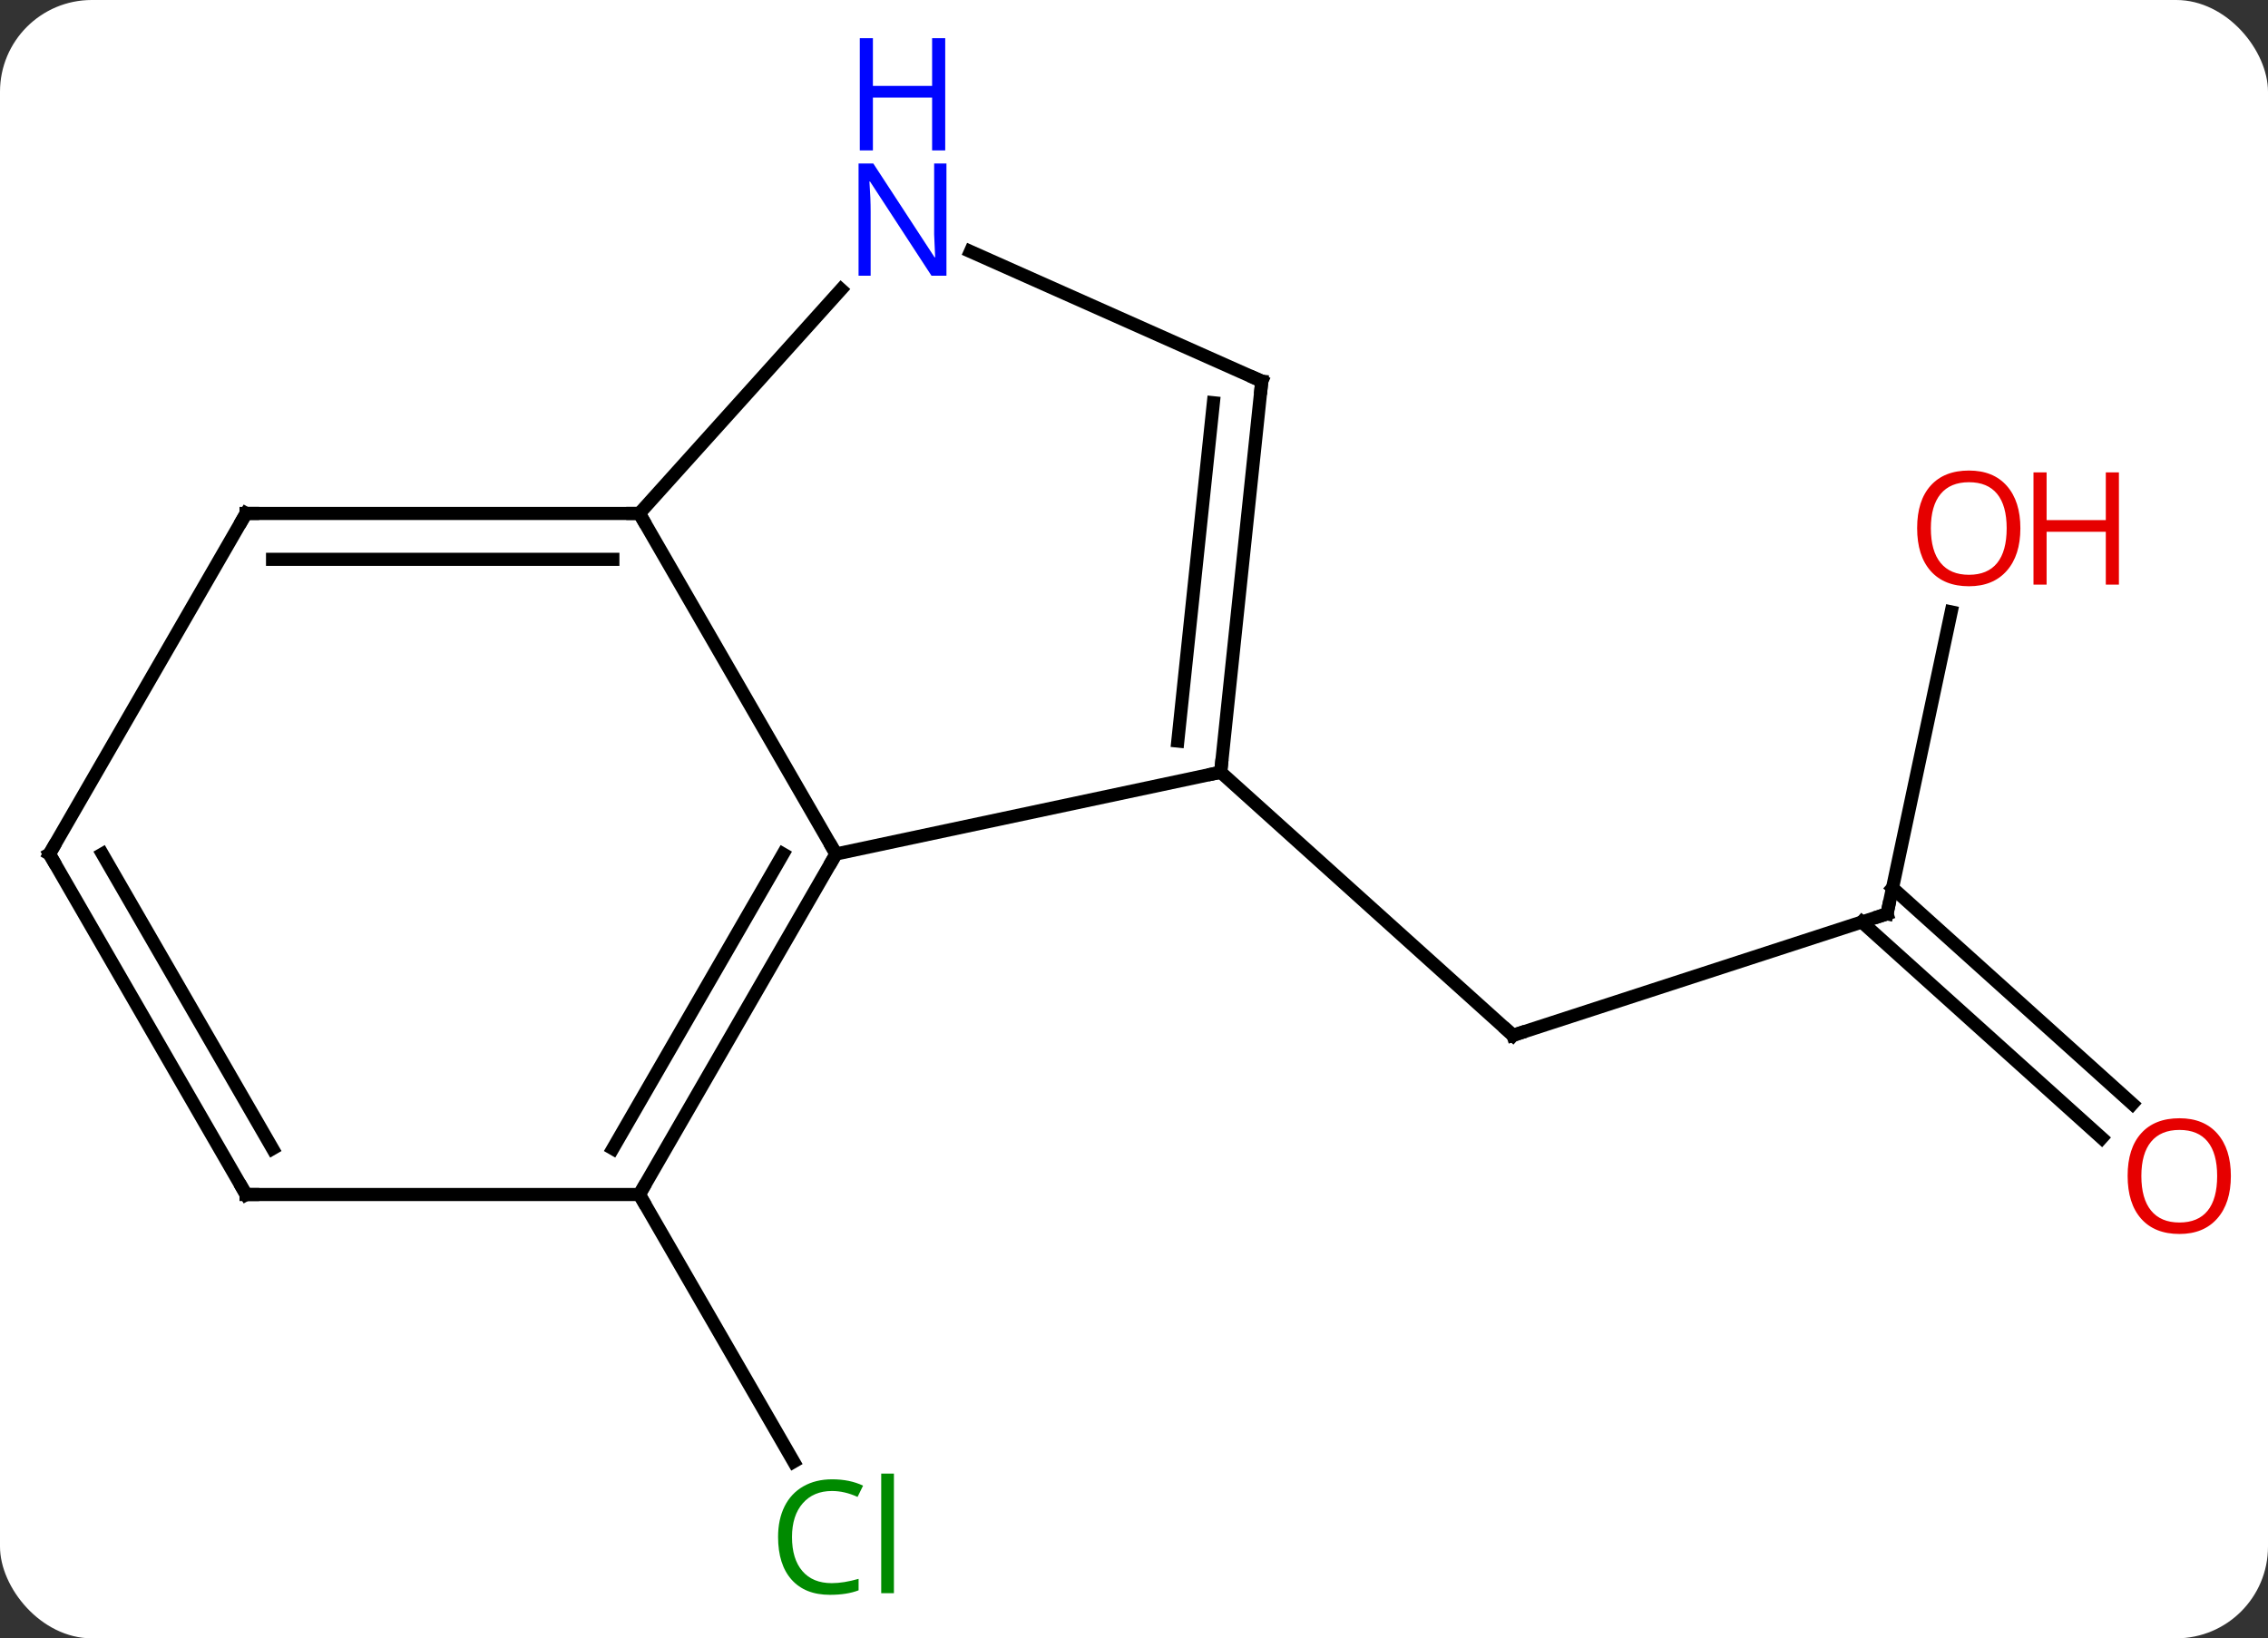 <svg width="173" viewBox="0 0 173 125" style="fill-opacity:1; color-rendering:auto; color-interpolation:auto; text-rendering:auto; stroke:black; stroke-linecap:square; stroke-miterlimit:10; shape-rendering:auto; stroke-opacity:1; fill:black; stroke-dasharray:none; font-weight:normal; stroke-width:1; font-family:'Open Sans'; font-style:normal; stroke-linejoin:miter; font-size:12; stroke-dashoffset:0; image-rendering:auto;" height="125" class="cas-substance-image" xmlns:xlink="http://www.w3.org/1999/xlink" xmlns="http://www.w3.org/2000/svg"><rect x="0" y="0" width="173" height="125" fill="#333333" stroke="none"/><svg class="cas-substance-single-component"><rect y="0" x="0" width="173" stroke="none" ry="7" rx="7" height="125" fill="white" class="cas-substance-group"/><svg y="0" x="0" width="173" viewBox="0 0 173 125" style="fill:black;" height="125" class="cas-substance-single-component-image"><svg><g><g transform="translate(85,67)" style="text-rendering:geometricPrecision; color-rendering:optimizeQuality; color-interpolation:linearRGB; stroke-linecap:butt; image-rendering:optimizeQuality;"><line y2="2.724" y1="11.994" x2="58.938" x1="30.405" style="fill:none;"/><line y2="-8.082" y1="11.994" x2="8.112" x1="30.405" style="fill:none;"/><line y2="-20.314" y1="2.724" x2="63.834" x1="58.938" style="fill:none;"/><line y2="19.824" y1="3.348" x2="75.314" x1="57.016" style="fill:none;"/><line y2="17.223" y1="0.747" x2="77.656" x1="59.358" style="fill:none;"/><line y2="24.138" y1="44.522" x2="-36.231" x1="-24.462" style="fill:none;"/><line y2="-27.825" y1="-1.842" x2="-36.231" x1="-21.231" style="fill:none;"/><line y2="-8.082" y1="-1.842" x2="8.112" x1="-21.231" style="fill:none;"/><line y2="24.138" y1="-1.842" x2="-36.231" x1="-21.231" style="fill:none;"/><line y2="20.638" y1="-1.842" x2="-38.252" x1="-25.273" style="fill:none;"/><line y2="-44.91" y1="-27.825" x2="-20.848" x1="-36.231" style="fill:none;"/><line y2="-27.825" y1="-27.825" x2="-66.231" x1="-36.231" style="fill:none;"/><line y2="-24.325" y1="-24.325" x2="-64.21" x1="-38.252" style="fill:none;"/><line y2="-37.917" y1="-8.082" x2="11.247" x1="8.112" style="fill:none;"/><line y2="-36.273" y1="-10.457" x2="7.555" x1="4.842" style="fill:none;"/><line y2="24.138" y1="24.138" x2="-66.231" x1="-36.231" style="fill:none;"/><line y2="-37.917" y1="-47.812" x2="11.247" x1="-10.979" style="fill:none;"/><line y2="-1.842" y1="-27.825" x2="-81.231" x1="-66.231" style="fill:none;"/><line y2="-1.842" y1="24.138" x2="-81.231" x1="-66.231" style="fill:none;"/><line y2="-1.842" y1="20.638" x2="-77.19" x1="-64.21" style="fill:none;"/><path style="fill:none; stroke-miterlimit:5;" d="M30.881 11.839 L30.405 11.994 L30.034 11.659"/><path style="fill:none; stroke-miterlimit:5;" d="M58.462 2.878 L58.938 2.724 L59.042 2.235"/></g><g transform="translate(85,67)" style="stroke-linecap:butt; fill:rgb(230,0,0); text-rendering:geometricPrecision; color-rendering:optimizeQuality; image-rendering:optimizeQuality; font-family:'Open Sans'; stroke:rgb(230,0,0); color-interpolation:linearRGB; stroke-miterlimit:5;"><path style="stroke:none;" d="M69.112 -26.692 Q69.112 -24.63 68.073 -23.45 Q67.034 -22.27 65.191 -22.27 Q63.3 -22.27 62.269 -23.434 Q61.237 -24.599 61.237 -26.708 Q61.237 -28.802 62.269 -29.95 Q63.3 -31.099 65.191 -31.099 Q67.05 -31.099 68.081 -29.927 Q69.112 -28.755 69.112 -26.692 ZM62.284 -26.692 Q62.284 -24.958 63.027 -24.052 Q63.769 -23.145 65.191 -23.145 Q66.612 -23.145 67.339 -24.044 Q68.066 -24.942 68.066 -26.692 Q68.066 -28.427 67.339 -29.317 Q66.612 -30.208 65.191 -30.208 Q63.769 -30.208 63.027 -29.309 Q62.284 -28.411 62.284 -26.692 Z"/><path style="stroke:none;" d="M76.628 -22.395 L75.628 -22.395 L75.628 -26.427 L71.112 -26.427 L71.112 -22.395 L70.112 -22.395 L70.112 -30.958 L71.112 -30.958 L71.112 -27.317 L75.628 -27.317 L75.628 -30.958 L76.628 -30.958 L76.628 -22.395 Z"/><path style="stroke:none;" d="M85.168 22.727 Q85.168 24.789 84.129 25.969 Q83.09 27.149 81.247 27.149 Q79.356 27.149 78.325 25.985 Q77.293 24.82 77.293 22.711 Q77.293 20.617 78.325 19.469 Q79.356 18.32 81.247 18.32 Q83.106 18.32 84.137 19.492 Q85.168 20.664 85.168 22.727 ZM78.34 22.727 Q78.34 24.461 79.083 25.367 Q79.825 26.274 81.247 26.274 Q82.668 26.274 83.395 25.375 Q84.122 24.477 84.122 22.727 Q84.122 20.992 83.395 20.102 Q82.668 19.211 81.247 19.211 Q79.825 19.211 79.083 20.11 Q78.34 21.008 78.34 22.727 Z"/><path style="fill:rgb(0,138,0); stroke:none;" d="M-21.54 46.759 Q-22.946 46.759 -23.766 47.696 Q-24.587 48.634 -24.587 50.274 Q-24.587 51.946 -23.797 52.868 Q-23.008 53.79 -21.555 53.79 Q-20.649 53.79 -19.508 53.462 L-19.508 54.337 Q-20.399 54.681 -21.696 54.681 Q-23.587 54.681 -24.618 53.524 Q-25.649 52.368 -25.649 50.259 Q-25.649 48.931 -25.157 47.938 Q-24.665 46.946 -23.727 46.407 Q-22.79 45.868 -21.524 45.868 Q-20.18 45.868 -19.165 46.352 L-19.587 47.212 Q-20.571 46.759 -21.54 46.759 ZM-16.813 54.556 L-17.782 54.556 L-17.782 45.431 L-16.813 45.431 L-16.813 54.556 Z"/><path style="fill:none; stroke:black;" d="M-21.481 -1.409 L-21.231 -1.842 L-21.481 -2.275"/><path style="fill:none; stroke:black;" d="M-36.731 -27.825 L-36.231 -27.825 L-35.981 -27.392"/><path style="fill:none; stroke:black;" d="M8.164 -8.579 L8.112 -8.082 L7.623 -7.978"/><path style="fill:none; stroke:black;" d="M-35.981 23.705 L-36.231 24.138 L-35.981 24.571"/><path style="fill:rgb(0,5,255); stroke:none;" d="M-12.806 -45.962 L-13.947 -45.962 L-18.635 -53.149 L-18.681 -53.149 Q-18.588 -51.884 -18.588 -50.837 L-18.588 -45.962 L-19.51 -45.962 L-19.51 -54.524 L-18.385 -54.524 L-13.713 -47.368 L-13.666 -47.368 Q-13.666 -47.524 -13.713 -48.384 Q-13.76 -49.243 -13.744 -49.618 L-13.744 -54.524 L-12.806 -54.524 L-12.806 -45.962 Z"/><path style="fill:rgb(0,5,255); stroke:none;" d="M-12.9 -55.524 L-13.9 -55.524 L-13.9 -59.556 L-18.416 -59.556 L-18.416 -55.524 L-19.416 -55.524 L-19.416 -64.087 L-18.416 -64.087 L-18.416 -60.446 L-13.9 -60.446 L-13.9 -64.087 L-12.9 -64.087 L-12.9 -55.524 Z"/><path style="fill:none; stroke:black;" d="M-65.731 -27.825 L-66.231 -27.825 L-66.481 -27.392"/><path style="fill:none; stroke:black;" d="M11.195 -37.42 L11.247 -37.917 L10.79 -38.12"/><path style="fill:none; stroke:black;" d="M-65.731 24.138 L-66.231 24.138 L-66.481 23.705"/><path style="fill:none; stroke:black;" d="M-80.981 -2.275 L-81.231 -1.842 L-80.981 -1.409"/></g></g></svg></svg></svg></svg>